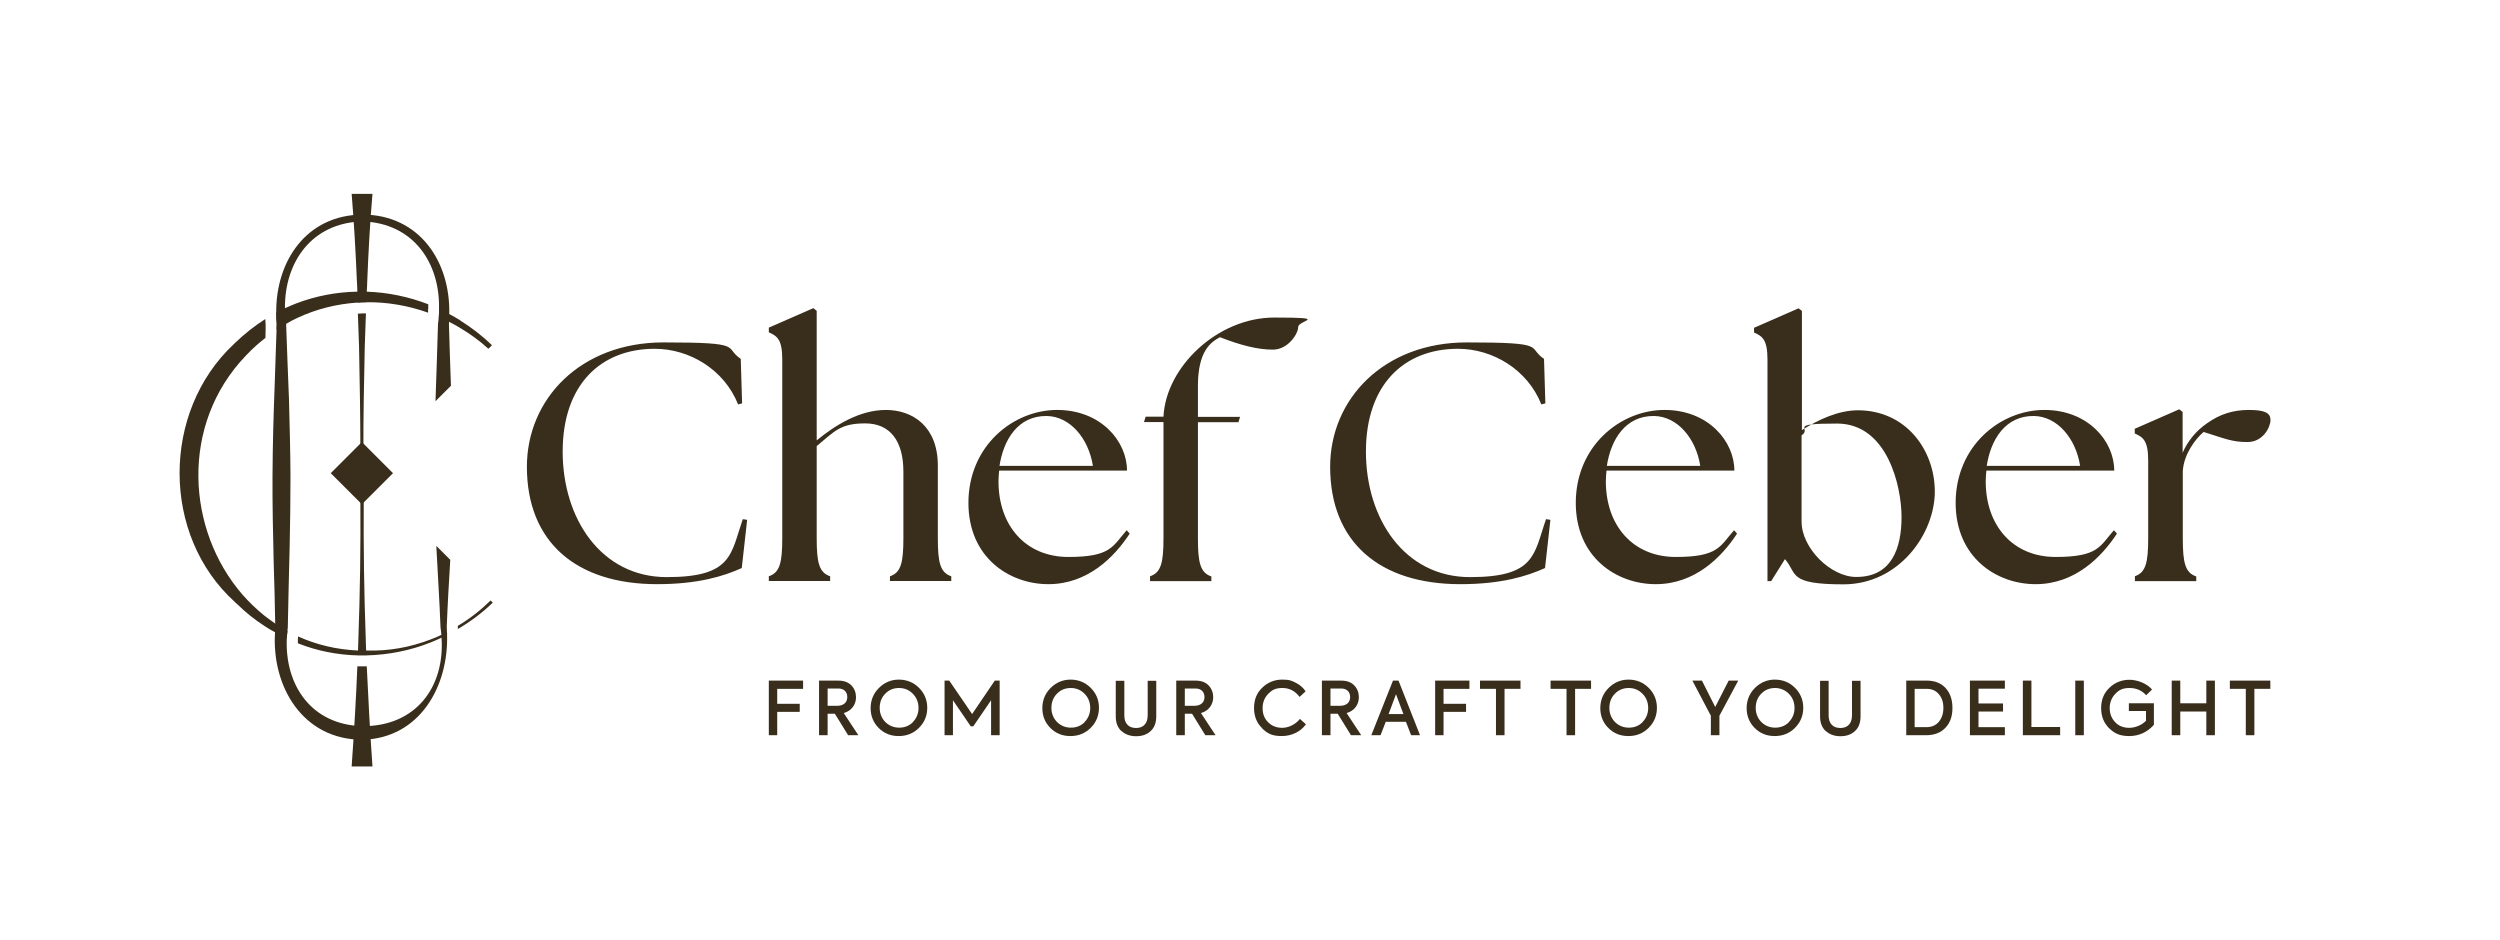 <?xml version="1.0" encoding="UTF-8"?>
<svg id="Layer_1" xmlns="http://www.w3.org/2000/svg" version="1.1" viewBox="0 0 1488 559.6">
  <!-- Generator: Adobe Illustrator 29.7.1, SVG Export Plug-In . SVG Version: 2.1.1 Build 8)  -->
  <defs>
    <style>
      .st0 {
        fill: #392e1c;
      }
    </style>
  </defs>
  <g>
    <path class="st0" d="M457.6,437.6v-32.5h20.4v4.9h-15.4v8.9h13.4v4.8h-13.4v13.9h-5.1Z"/>
    <path class="st0" d="M504.8,437.6l-7.9-12.8h-4.3v12.8h-5.1v-32.5h11.5c3.4,0,6,1,7.8,2.9,1.8,1.9,2.7,4.3,2.7,7,0,4.3-2.6,8.1-7.3,9.4l8.7,13.2h-6.1ZM492.6,409.9v10.2h5.6c4.1,0,6.1-2.2,6.1-5.2s-1.9-5.1-5.3-5.1h-6.4Z"/>
    <path class="st0" d="M523,433.3c-3.2-3.2-4.8-7.2-4.8-11.8s1.6-8.7,4.9-12c3.3-3.3,7.3-5,11.9-5s8.7,1.6,12,4.9c3.3,3.3,4.9,7.3,4.9,11.9s-1.6,8.6-4.9,11.9c-3.3,3.3-7.3,4.9-12.1,4.9s-8.7-1.6-11.9-4.8ZM543.3,429.8c2.2-2.2,3.4-5.1,3.4-8.4s-1.1-6.2-3.4-8.5-5-3.4-8.2-3.4-6,1.1-8.2,3.4c-2.2,2.2-3.3,5.1-3.3,8.4s1.1,6.1,3.3,8.4c2.2,2.2,5,3.4,8.3,3.4s6-1.1,8.2-3.3Z"/>
    <path class="st0" d="M562.2,437.6v-32.5h2.8l13.6,19.9,13.5-19.9h2.9v32.5h-5.1v-20.8l-10.6,15.5h-1.5l-10.6-15.5v20.8h-5Z"/>
    <path class="st0" d="M625.2,433.3c-3.2-3.2-4.8-7.2-4.8-11.8s1.6-8.7,4.9-12c3.3-3.3,7.3-5,11.9-5s8.7,1.6,12,4.9,4.9,7.3,4.9,11.9-1.6,8.6-4.9,11.9-7.3,4.9-12.1,4.9-8.7-1.6-11.9-4.8ZM645.5,429.8c2.2-2.2,3.4-5.1,3.4-8.4s-1.1-6.2-3.4-8.5-5-3.4-8.2-3.4-6,1.1-8.2,3.4c-2.2,2.2-3.3,5.1-3.3,8.4s1.1,6.1,3.3,8.4c2.2,2.2,5,3.4,8.3,3.4s6-1.1,8.2-3.3Z"/>
    <path class="st0" d="M667.4,435.1c-2.2-2.1-3.3-5-3.3-8.7v-21.2h5.1v20.6c0,4.9,2.6,7.5,7,7.5s6.9-2.8,6.9-7.5v-20.6h5.1v21.2c0,3.7-1.1,6.7-3.3,8.7-2.2,2.1-5.1,3.1-8.7,3.1s-6.5-1.1-8.7-3.1Z"/>
    <path class="st0" d="M717.4,437.6l-7.9-12.8h-4.3v12.8h-5.1v-32.5h11.5c3.4,0,6,1,7.8,2.9,1.8,1.9,2.7,4.3,2.7,7,0,4.3-2.6,8.1-7.3,9.4l8.7,13.2h-6.1ZM705.2,409.9v10.2h5.6c4.1,0,6.1-2.2,6.1-5.2s-1.9-5.1-5.3-5.1h-6.4Z"/>
    <path class="st0" d="M751.2,433.4c-3.2-3.1-4.8-7.1-4.8-12s1.6-9,4.9-12.1c3.3-3.2,7.3-4.8,11.9-4.8s5.6.7,8.1,1.9c2.5,1.3,4.4,2.9,5.8,5.1l-3.6,3.3c-2.7-3.6-6.1-5.3-10.2-5.3s-6.1,1.1-8.4,3.4c-2.2,2.3-3.4,5.1-3.4,8.6s1.1,6.2,3.3,8.4c2.2,2.2,5,3.3,8.4,3.3s7.8-1.8,10.5-5.3l3.6,3.2c-3,4.2-8.3,7-14.3,7s-8.7-1.5-11.9-4.7Z"/>
    <path class="st0" d="M804.1,437.6l-7.9-12.8h-4.3v12.8h-5.1v-32.5h11.5c3.4,0,6,1,7.8,2.9,1.8,1.9,2.7,4.3,2.7,7,0,4.3-2.6,8.1-7.3,9.4l8.7,13.2h-6.1ZM791.9,409.9v10.2h5.6c4.1,0,6.1-2.2,6.1-5.2s-1.9-5.1-5.3-5.1h-6.4Z"/>
    <path class="st0" d="M839.9,437.6l-3.1-8h-12l-3.1,8h-5.5l12.9-32.5h3.3l12.8,32.5h-5.5ZM830.9,413.2l-4.4,11.8h8.8l-4.4-11.8Z"/>
    <path class="st0" d="M854.2,437.6v-32.5h20.4v4.9h-15.4v8.9h13.4v4.8h-13.4v13.9h-5.1Z"/>
    <path class="st0" d="M890.4,410h-9.5v-4.9h24.1v4.9h-9.5v27.6h-5.1v-27.6Z"/>
    <path class="st0" d="M932.4,410h-9.5v-4.9h24.1v4.9h-9.5v27.6h-5.1v-27.6Z"/>
    <path class="st0" d="M957.3,433.3c-3.2-3.2-4.8-7.2-4.8-11.8s1.6-8.7,4.9-12c3.3-3.3,7.3-5,11.9-5s8.7,1.6,12,4.9,4.9,7.3,4.9,11.9-1.6,8.6-4.9,11.9-7.3,4.9-12.1,4.9-8.7-1.6-11.9-4.8ZM977.6,429.8c2.2-2.2,3.4-5.1,3.4-8.4s-1.1-6.2-3.4-8.5-5-3.4-8.2-3.4-6,1.1-8.2,3.4c-2.2,2.2-3.3,5.1-3.3,8.4s1.1,6.1,3.3,8.4c2.2,2.2,5,3.4,8.3,3.4s6-1.1,8.2-3.3Z"/>
    <path class="st0" d="M1034.6,405.1l-11.2,20.9v11.6h-5.1v-11.6l-11-20.9h5.7l7.9,15.7,8-15.7h5.7Z"/>
    <path class="st0" d="M1044.4,433.3c-3.2-3.2-4.8-7.2-4.8-11.8s1.6-8.7,4.9-12c3.3-3.3,7.3-5,11.9-5s8.7,1.6,12,4.9c3.3,3.3,4.9,7.3,4.9,11.9s-1.6,8.6-4.9,11.9-7.3,4.9-12.1,4.9-8.7-1.6-11.9-4.8ZM1064.7,429.8c2.2-2.2,3.4-5.1,3.4-8.4s-1.1-6.2-3.4-8.5c-2.2-2.2-5-3.4-8.2-3.4s-6,1.1-8.2,3.4c-2.2,2.2-3.3,5.1-3.3,8.4s1.1,6.1,3.3,8.4c2.2,2.2,5,3.4,8.3,3.4s6-1.1,8.2-3.3Z"/>
    <path class="st0" d="M1086.6,435.1c-2.2-2.1-3.3-5-3.3-8.7v-21.2h5.1v20.6c0,4.9,2.6,7.5,7,7.5s6.9-2.8,6.9-7.5v-20.6h5.1v21.2c0,3.7-1.1,6.7-3.3,8.7-2.2,2.1-5.1,3.1-8.7,3.1s-6.5-1.1-8.7-3.1Z"/>
    <path class="st0" d="M1134.6,437.6v-32.5h12.3c4.7,0,8.4,1.5,11.1,4.4,2.7,2.9,4.1,6.9,4.1,11.9s-1.4,8.9-4.2,11.8-6.6,4.4-11.4,4.4h-11.9ZM1139.6,432.8h7c3.2,0,5.6-1.1,7.4-3.2,1.8-2.2,2.7-4.9,2.7-8.3s-.9-6-2.7-8.1c-1.8-2.2-4.2-3.2-7.3-3.2h-7.1v22.8Z"/>
    <path class="st0" d="M1172.5,437.6v-32.5h20.8v4.8h-15.7v8.8h14.6v4.8h-14.6v9.3h15.7v4.8h-20.8Z"/>
    <path class="st0" d="M1204,437.6v-32.5h5.1v27.6h17.1v4.9h-22.2Z"/>
    <path class="st0" d="M1235.2,405.1h5.1v32.5h-5.1v-32.5Z"/>
    <path class="st0" d="M1255.3,433.4c-3.2-3.2-4.7-7.2-4.7-12s1.6-8.9,4.9-12c3.3-3.2,7.3-4.8,12-4.8s10.5,2.3,13.4,5.8l-3.5,3.4c-2.6-2.9-5.9-4.3-9.9-4.3s-6.2,1.1-8.4,3.4-3.4,5.1-3.4,8.5,1.1,6.2,3.3,8.5,5,3.3,8.4,3.3,7.4-1.6,9.9-4.2v-5.8h-10.2v-4.6h14.9v12.8c-4,4.5-9,6.7-14.7,6.7s-8.8-1.6-12-4.7Z"/>
    <path class="st0" d="M1292.6,437.6v-32.5h5.1v13.5h15.5v-13.5h5.1v32.5h-5.1v-14.1h-15.5v14.1h-5.1Z"/>
    <path class="st0" d="M1336.7,410h-9.5v-4.9h24.1v4.9h-9.5v27.6h-5.1v-27.6Z"/>
  </g>
  <g>
    <path class="st0" d="M274,190.7c-2.1-1.3-4.3-2.6-6.5-3.7-2-1.1-3.9-2.2-6-3.1.1,1.6,0,3.1-.2,4.8,2.1.9,4.1,1.9,6.1,2.9,2.2,1.1,4.4,2.3,6.5,3.6,6,3.6,11.7,7.7,16.8,12.4l2.1-2.1c-5.7-5.6-12.1-10.5-18.8-14.7ZM254.9,184v-.3c0-.9,0-1.7,0-2.6-11.7-4.5-24.1-7.1-36.7-7.5-1.9,0-3.8,0-5.6,0-12.2.2-24.5,2.5-36.3,7-2.2.9-4.4,1.8-6.6,2.8-1.8.8-3.5,1.8-5.3,2.7,0,2.2.1,4.3.3,6.6,0,1.1-.1,2.4-.1,3.5,1.9-1.3,3.8-2.5,5.8-3.5h0c2.1-1.3,4.1-2.3,6.2-3.3,11.6-5.5,23.9-8.5,36.2-9.3,1.7-.1,3.4-.2,5.1-.2,12.6-.2,25.1,2,36.9,6.2,0-.7,0-1.3,0-1.8v-.3ZM266,376.2c-1,.5-2.2,1.1-3.3,1.7-2.1,1-4.2,1.9-6.4,2.7-11.9,4.6-24.7,7-38,6.6-.1,0-.3,0-.4,0-1.6,0-3.2,0-4.8,0-13-.6-24.9-3.5-35.7-8.4,0,.5,0,1-.1,1.5v.2c0,.8,0,1.6,0,2.4,11.6,4.6,23.7,6.9,35.7,7.2,1.7,0,3.4,0,5,0,13.2-.3,26.2-2.9,38.3-7.7,2.2-.9,4.3-1.8,6.4-2.8,1.1-.5,2.2-1,3.3-1.7.1-.6,0-1.1-.1-1.8ZM292,357.4c-5.9,5.8-12.4,10.9-19.5,15.1,0,.3,0,.5,0,.8,0,.4,0,.8,0,1.1,7.5-4.4,14.5-9.6,20.8-15.7l-1.3-1.3ZM163.9,371.2c-2.3-1.6-4.5-3.2-6.7-4.9-4.7-3.8-9-8-12.9-12.4-33.2-38.3-37.4-101,2-142.2.2-.2.3-.3.5-.5,3.6-3.8,7.3-7.1,11.2-10.1,0-1.6.1-3.2.1-4.9,0-.7,0-1.3,0-2,0-.4,0-.8,0-1.2,0-1.1-.2-2.1-.2-3.1-6.3,4-12.4,8.8-18.1,14.3l-.5.5c-43.3,40.3-43.3,114.1.5,153.6.4.5.9.9,1.4,1.3,5.1,5,10.5,9.3,16.1,12.9,2.1,1.4,4.2,2.7,6.4,3.8,2.3,1.3,4.7,2.6,7,3.6.1-1.4.2-3,.4-4.4-2.5-1.3-5-2.8-7.3-4.3Z"/>
    <path class="st0" d="M259.7,325.1c.8,16.1,1.9,32.3,2.5,48.4.2,1.4.4,2.9.5,4.3.1.6.1,1.1.1,1.8,2,29.4-15.4,52.8-47,52.6-30.4-.7-46.3-24.3-45.1-52.2.1-1.4.2-3,.4-4.4,0-.7.1-1.3.2-2.1.3-15.9.7-32,1.1-47.9.3-14.2.5-28.3.5-42.5-.1-15.2-.5-30.4-.9-45.6-.6-15-1.2-29.9-1.7-44.8h0c-.4-3.2-.7-6.3-.7-9.3-.2-27.4,15.9-50.8,46.1-51.6,30.3.9,46.2,24.6,45.6,52,.1,1.6,0,3.1-.2,4.8,0,1.3-.2,2.8-.4,4.1-.4,15.4-1,30.7-1.5,46.1l9.2-9.2c-.4-12.3-.9-24.6-1.2-36.9,0-.4.1-.8.1-1.2.1-1.6.2-3,.1-4.6.7-31-17.5-59-51.6-59.2-33.6.3-51.6,27.8-51.4,58.3,0,2.2.1,4.3.3,6.6,0,1.1-.1,2.4-.1,3.5-.3,10.9-.8,21.8-1.1,32.7-.7,18-1.2,36.1-1.3,54.2-.1,17.4.3,34.8.7,52.1.4,12,.7,24,.9,36,.1.7.1,1.5.1,2.3-.1.9-.2,1.9-.2,2.9-2.1,32.2,16.4,64,52.1,64,34.2-.9,51.2-32,50.3-62.5.1-.6,0-1.1-.1-1.8,0-.9,0-1.8-.1-2.7.5-13.3,1.3-26.8,2.1-40.1l-8.3-8.3Z"/>
    <path class="st0" d="M213.1,186.7c1.5-.1,3.1-.2,4.7-.2-.2,6.6-.5,13.3-.7,19.9-.4,20.7-.9,41.5-.8,62.2,0,6.8.1,13.5.3,20.3h0c0,2.8.1,5.6.2,8.4h-2.7c.2-4.7.3-9.4.3-14.2h0c0-4.9.1-9.7.1-14.6,0-20.7-.4-41.5-.8-62.2-.2-6.6-.5-13.1-.7-19.7Z"/>
    <path class="st0" d="M221.7,115.4c-1.5,17.2-2.4,34.4-3.1,51.6,0,2.2-.2,4.4-.3,6.6,0,2.1-.2,4.2-.2,6.3-1.7,0-3.4,0-5.1.2,0-2.2-.2-4.4-.3-6.5,0-2.2-.2-4.4-.3-6.6-.7-17.2-1.7-34.4-3.1-51.6h12.5Z"/>
    <rect class="st0" x="202.3" y="268.5" width="26.2" height="26.2" transform="translate(262.2 -69.8) rotate(45)"/>
    <path class="st0" d="M213,390c0-1,0-2,.1-3,0-2.2.2-4.4.2-6.6,1-27.7,1.4-55.4,1.2-83.2,0-4.7,0-9.4-.1-14.2,0-4.9-.2-9.7-.3-14.6h2.7c-.1,6.8-.3,13.6-.3,20.3,0,2.8,0,5.6,0,8.4-.2,27.8.2,55.5,1.2,83.3,0,2.2.2,4.4.2,6.6,0,1,0,1.9.1,2.9-1.7,0-3.4,0-5,0Z"/>
    <path class="st0" d="M221.8,456.2h-12.5c1.4-19.9,2.6-39.7,3.4-59.6,1,0,2.1,0,3.1,0s1.7,0,2.5,0c.9,19.9,2,39.7,3.4,59.6Z"/>
  </g>
  <g>
    <path class="st0" d="M313.6,277.9c0-40.6,32.1-74.1,81.3-74.1s35.5,2.8,46,9.8l.8,26.5-2.4.6c-8.2-20.7-28.9-33.1-49.6-33.1-32.1,0-54.8,21.3-54.8,61.2s22.9,74.7,62,74.7,38-13.7,45.2-34.5l2.6.4-3.2,28.7c-10.6,4.8-25.9,9.6-50.4,9.6-48,0-77.5-24.9-77.5-69.9Z"/>
    <path class="st0" d="M457.6,343c6.6-2.2,8-8.2,8-22.7v-106.4c0-11.8-3-13.9-8-16.1v-2.8l26.5-11.6,2,1.6v77.1c11-9,25.5-18.1,41.2-18.1s30.9,9.6,30.9,33.1v43.2c0,14.5,1.4,20.5,8,22.7v2.8h-36.5v-2.8c6.6-2.2,8-8.2,8-22.7v-39.6c0-18.1-7.8-28.7-22.7-28.7s-18.1,4.6-28.9,13.5v54.8c0,14.5,1.4,20.5,8,22.7v2.8h-36.5v-2.8Z"/>
    <path class="st0" d="M576.4,299.4c0-34.1,26.7-55.4,52.8-55.4s41.6,18.7,41.6,36.1h-76.1c-.2,2.2-.4,4.2-.4,6.4,0,26.3,16.1,45,41.6,45s26.3-6.4,34.7-15.9l1.8,2c-9.2,14.1-25.1,30.1-48.4,30.1s-47.6-15.9-47.6-48.4ZM650.5,277.3c-2.6-16.5-13.7-29.5-27.5-29.7-17.1-.2-25.7,14.1-28.1,29.7h55.6Z"/>
    <path class="st0" d="M684.5,343c6.6-2.2,8-8.2,8-22.7v-69.1h-11.6l1-3.2h10.6c1.4-29.5,32.1-59,65.9-59s14.3,1.6,14.3,5.6-6,13.5-15.1,13.5-19.1-2.6-31.5-7.4c-5.6,3-13.1,8.4-13.1,29.1v18.3h25.1l-1,3.2h-24.1v69.1c0,14.5,1.4,20.5,8,22.7v2.8h-36.5v-2.8Z"/>
    <path class="st0" d="M791.7,277.9c0-40.6,32.1-74.1,81.3-74.1s35.5,2.8,46,9.8l.8,26.5-2.4.6c-8.2-20.7-28.9-33.1-49.6-33.1-32.1,0-54.8,21.3-54.8,61.2s22.9,74.7,62,74.7,37.9-13.7,45.2-34.5l2.6.4-3.2,28.7c-10.6,4.8-25.9,9.6-50.4,9.6-48,0-77.5-24.9-77.5-69.9Z"/>
    <path class="st0" d="M937.9,299.4c0-34.1,26.7-55.4,52.8-55.4s41.6,18.7,41.6,36.1h-76.1c-.2,2.2-.4,4.2-.4,6.4,0,26.3,16.1,45,41.6,45s26.3-6.4,34.7-15.9l1.8,2c-9.2,14.1-25.1,30.1-48.4,30.1s-47.6-15.9-47.6-48.4ZM1012,277.3c-2.6-16.5-13.7-29.5-27.5-29.7-17.1-.2-25.7,14.1-28.1,29.7h55.6Z"/>
    <path class="st0" d="M1062.4,332.8l-8.2,13.1h-2.2v-131.9c0-11.8-3-13.9-8-16.1v-2.8l26.5-11.6,2,1.6v70.9c10-6.4,21.9-11.8,33.3-11.8,28.5,0,45.8,23.5,45.8,48.4s-21.1,55.2-54.4,55.2-27.3-6.4-34.7-14.9ZM1104.9,343.4c21.3,0,26.9-17.5,26.9-35.7s-8.4-55.6-38.4-55.6-14.5,2.8-21.1,7v51.4c0,15.7,17.3,32.9,32.5,32.9Z"/>
    <path class="st0" d="M1164,299.4c0-34.1,26.7-55.4,52.8-55.4s41.6,18.7,41.6,36.1h-76.1c-.2,2.2-.4,4.2-.4,6.4,0,26.3,16.1,45,41.6,45s26.3-6.4,34.7-15.9l1.8,2c-9.2,14.1-25.1,30.1-48.4,30.1s-47.6-15.9-47.6-48.4ZM1238.1,277.3c-2.6-16.5-13.7-29.5-27.5-29.7-17.1-.2-25.7,14.1-28.1,29.7h55.6Z"/>
    <path class="st0" d="M1270.6,343c6.6-2.2,8-8.2,8-22.7v-46.2c0-11.8-3-13.9-8-16.1v-2.8l26.5-11.6,2,1.6v24.3c3-7,8.2-13.3,14.7-17.7,7.4-5.2,15.1-7.8,24.7-7.8s12.9,1.8,12.9,6-4.4,13.1-13.7,13.1-13.3-2-26.1-6c-5,4.2-11.8,13.3-12.4,23.3v40c0,14.5,1.4,20.5,8,22.7v2.8h-36.5v-2.8Z"/>
  </g>
</svg>